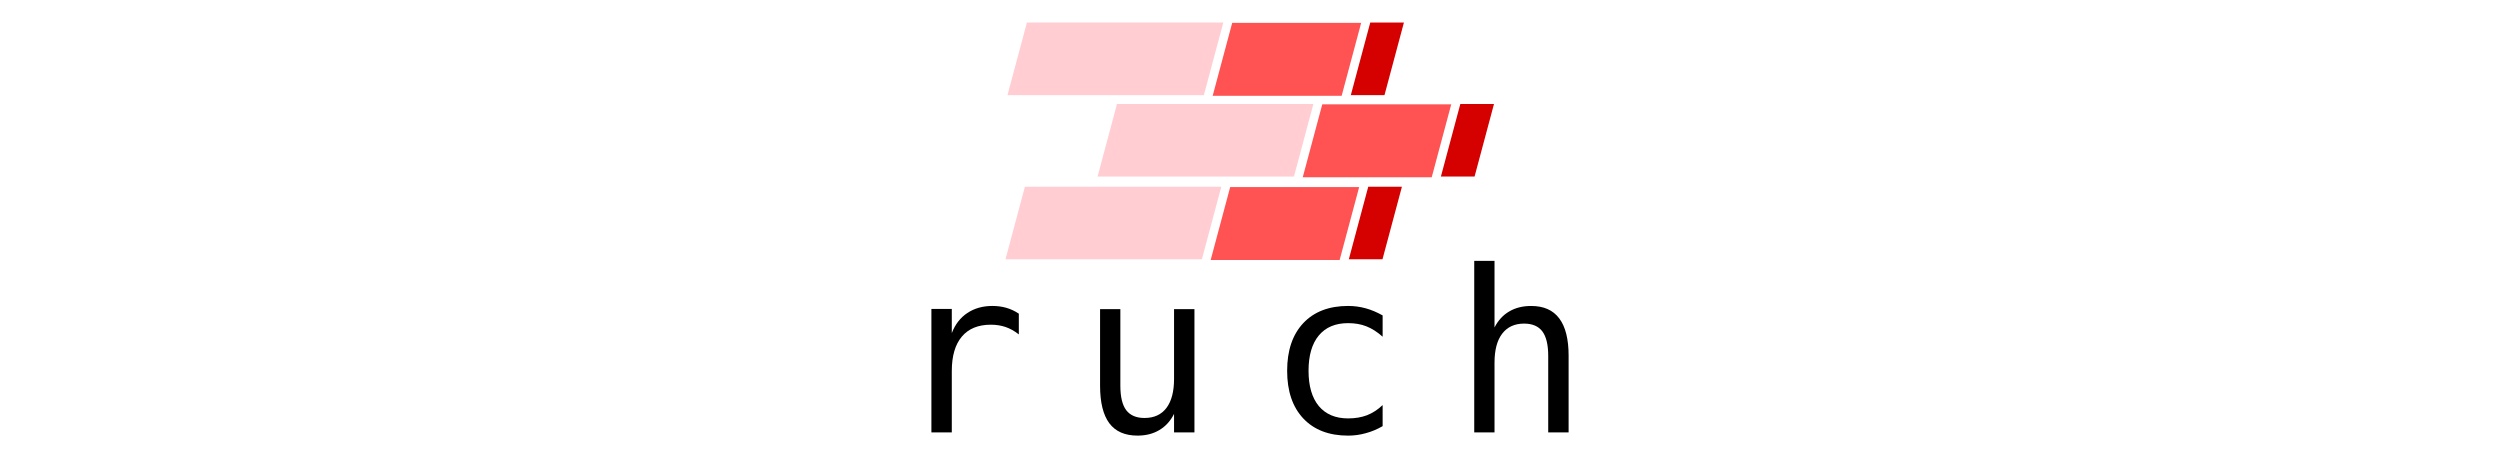 <?xml version="1.0" encoding="UTF-8" standalone="no"?>
<!-- Created with Inkscape (http://www.inkscape.org/) -->

<svg
   xmlns:dc="http://purl.org/dc/elements/1.1/"
   xmlns:cc="http://creativecommons.org/ns#"
   xmlns:rdf="http://www.w3.org/1999/02/22-rdf-syntax-ns#"
   xmlns:svg="http://www.w3.org/2000/svg"
   xmlns="http://www.w3.org/2000/svg"
   xmlns:xlink="http://www.w3.org/1999/xlink"
   xmlns:sodipodi="http://sodipodi.sourceforge.net/DTD/sodipodi-0.dtd"
   xmlns:inkscape="http://www.inkscape.org/namespaces/inkscape"
   width="281.214mm"
   height="51.405mm"
   viewBox="0 0 281.214 51.405"
   version="1.1"
   id="svg1050"
   inkscape:version="0.92.5 (2060ec1f9f, 2020-04-08)"
   sodipodi:docname="logo.svg">
  <defs
     id="defs1044" />
  <sodipodi:namedview
     id="base"
     pagecolor="#ffffff"
     bordercolor="#666666"
     borderopacity="1.0"
     inkscape:pageopacity="0.0"
     inkscape:pageshadow="2"
     inkscape:zoom="0.7"
     inkscape:cx="428.34846"
     inkscape:cy="86.712216"
     inkscape:document-units="mm"
     inkscape:current-layer="layer1"
     showgrid="false"
     inkscape:window-width="1848"
     inkscape:window-height="1016"
     inkscape:window-x="72"
     inkscape:window-y="27"
     inkscape:window-maximized="1" />
  <g
     inkscape:label="Layer 1"
     inkscape:groupmode="layer"
     id="layer1"
     transform="translate(21.545,-80.42)">
    <rect
       style="fill:#ffffff;fill-opacity:1;stroke:none;stroke-width:0.518;stroke-miterlimit:4;stroke-dasharray:none;stroke-dashoffset:0;stroke-opacity:1"
       id="rect1685"
       width="281.214"
       height="51.405"
       x="-21.545"
       y="80.42" />
    <g
       id="g1674"
       transform="matrix(0.858,0,0,0.858,14.73,13.476)">
      <g
         transform="matrix(1,0,-0.17,0.635,5.304,37.6)"
         id="g1654">
        <rect
           style="fill:#d50000;fill-opacity:1;stroke:none;stroke-width:0.518;stroke-miterlimit:4;stroke-dasharray:none;stroke-dashoffset:0;stroke-opacity:1"
           id="rect1595"
           width="4.414"
           height="14.978"
           x="158.341"
           y="85.131" />
        <rect
           style="fill:#ff5252;fill-opacity:1;stroke:none;stroke-width:0.518;stroke-miterlimit:4;stroke-dasharray:none;stroke-dashoffset:0;stroke-opacity:1"
           id="rect1595-9"
           width="16.908"
           height="15.056"
           x="140.254"
           y="85.202" />
        <rect
           style="fill:#ffcdd2;fill-opacity:1;stroke:none;stroke-width:0.518;stroke-miterlimit:4;stroke-dasharray:none;stroke-dashoffset:0;stroke-opacity:1"
           id="rect1595-9-4"
           width="25.747"
           height="14.978"
           x="113.329"
           y="85.131" />
      </g>
      <use
         transform="translate(-12.072,10.848)"
         height="100%"
         width="100%"
         id="use1658"
         xlink:href="#g1654"
         y="0"
         x="0" />
      <use
         style="fill:#e53935"
         transform="translate(0.263,-21.526)"
         height="100%"
         width="100%"
         id="use1660"
         xlink:href="#use1658"
         y="0"
         x="0" />
    </g>
    <g
       aria-label="ruch"
       style="font-style:normal;font-variant:normal;font-weight:normal;font-stretch:normal;font-size:25.4px;line-height:1.25;font-family:'DejaVu Sans Mono';-inkscape-font-specification:'DejaVu Sans Mono';letter-spacing:5.752px;word-spacing:0px;fill:#000000;fill-opacity:1;stroke:none;stroke-width:0.265"
       id="text1664"
       transform="translate(2.083,-3.704)">
      <path
         d="m 90.976,121.739 q -0.732,-0.571 -1.488,-0.831 -0.757,-0.26 -1.662,-0.26 -2.133,0 -3.262,1.339 -1.129,1.339 -1.129,3.87 v 6.908 h -2.294 v -13.891 h 2.294 v 2.716 q 0.571,-1.476 1.749,-2.257 1.191,-0.794 2.815,-0.794 0.843,0 1.575,0.211 0.732,0.211 1.401,0.657 z"
         style="font-style:normal;font-variant:normal;font-weight:normal;font-stretch:normal;font-size:25.4px;font-family:'DejaVu Sans Mono';-inkscape-font-specification:'DejaVu Sans Mono';letter-spacing:5.752px;stroke-width:0.265"
         id="path1676"
         inkscape:connector-curvature="0" />
      <path
         d="m 100.114,127.507 v -8.607 h 2.282 v 8.607 q 0,1.873 0.657,2.753 0.67,0.881 2.059,0.881 1.612,0 2.468,-1.129 0.856,-1.141 0.856,-3.262 v -7.851 h 2.294 v 13.866 h -2.294 v -2.084 q -0.608,1.203 -1.662,1.823 -1.042,0.62 -2.443,0.62 -2.133,0 -3.175,-1.389 -1.042,-1.401 -1.042,-4.229 z"
         style="font-style:normal;font-variant:normal;font-weight:normal;font-stretch:normal;font-size:25.4px;font-family:'DejaVu Sans Mono';-inkscape-font-specification:'DejaVu Sans Mono';letter-spacing:5.752px;stroke-width:0.265"
         id="path1678"
         inkscape:connector-curvature="0" />
      <path
         d="m 131.898,132.058 q -0.918,0.533 -1.898,0.794 -0.967,0.273 -1.984,0.273 -3.225,0 -5.048,-1.935 -1.811,-1.935 -1.811,-5.358 0,-3.423 1.811,-5.358 1.823,-1.935 5.048,-1.935 1.005,0 1.96,0.26 0.955,0.26 1.922,0.806 v 2.394 q -0.905,-0.806 -1.823,-1.166 -0.905,-0.36 -2.059,-0.36 -2.146,0 -3.299,1.389 -1.153,1.389 -1.153,3.969 0,2.567 1.153,3.969 1.166,1.389 3.299,1.389 1.191,0 2.133,-0.36 0.943,-0.372 1.749,-1.141 z"
         style="font-style:normal;font-variant:normal;font-weight:normal;font-stretch:normal;font-size:25.4px;font-family:'DejaVu Sans Mono';-inkscape-font-specification:'DejaVu Sans Mono';letter-spacing:5.752px;stroke-width:0.265"
         id="path1680"
         inkscape:connector-curvature="0" />
      <path
         d="m 152.818,124.158 v 8.607 h -2.294 v -8.607 q 0,-1.873 -0.657,-2.753 -0.657,-0.881 -2.059,-0.881 -1.6,0 -2.468,1.141 -0.856,1.129 -0.856,3.249 v 7.851 h -2.282 v -19.298 h 2.282 v 7.491 q 0.608,-1.191 1.65,-1.798 1.042,-0.62 2.468,-0.62 2.121,0 3.163,1.401 1.054,1.389 1.054,4.217 z"
         style="font-style:normal;font-variant:normal;font-weight:normal;font-stretch:normal;font-size:25.4px;font-family:'DejaVu Sans Mono';-inkscape-font-specification:'DejaVu Sans Mono';letter-spacing:5.752px;stroke-width:0.265"
         id="path1682"
         inkscape:connector-curvature="0" />
    </g>
  </g>
</svg>
